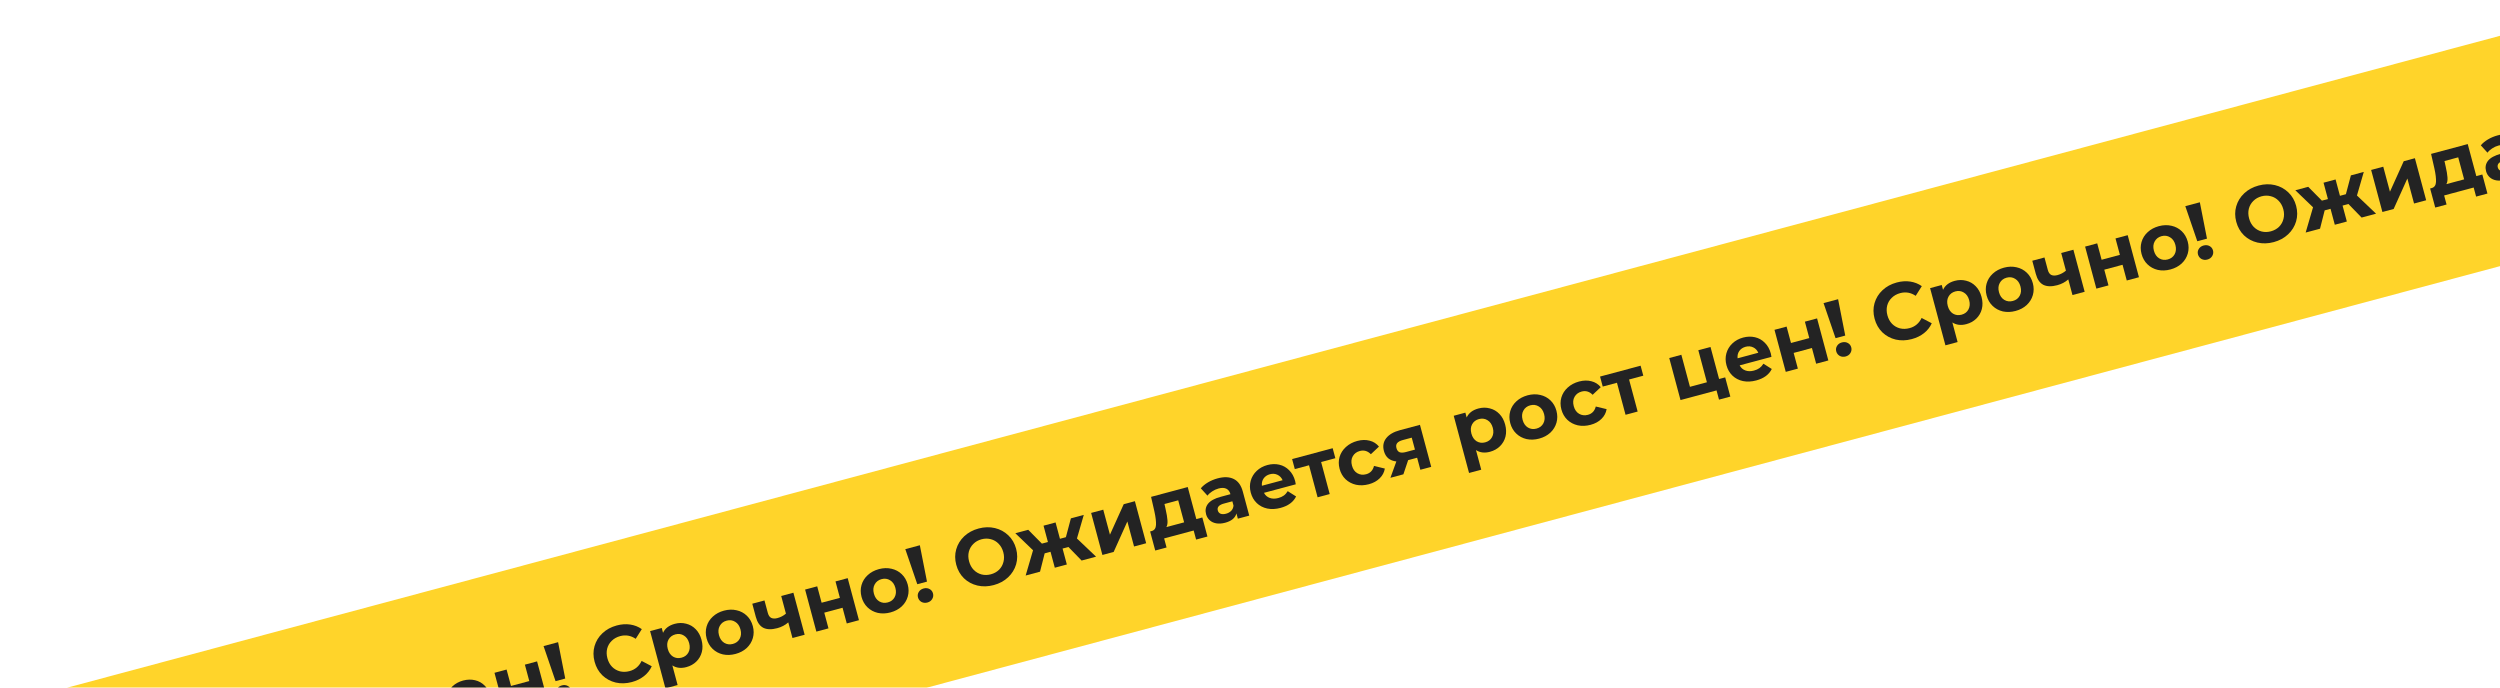 <?xml version="1.0" encoding="UTF-8"?> <svg xmlns="http://www.w3.org/2000/svg" width="618" height="170" viewBox="0 0 618 170" fill="none"> <g clip-path="url(#clip0_2414_31)"> <g clip-path="url(#clip1_2414_31)" filter="url(#filter0_d_2414_31)"> <rect width="671.329" height="55" transform="translate(-13.984 174.189) rotate(-15)" fill="#FFD42A"></rect> <path d="M-160.237 249.391C-161.615 249.761 -162.944 249.799 -164.223 249.507C-165.493 249.198 -166.591 248.602 -167.518 247.719C-168.436 246.819 -169.074 245.699 -169.433 244.36C-169.792 243.02 -169.797 241.738 -169.449 240.513C-169.092 239.271 -168.438 238.206 -167.49 237.317C-166.531 236.411 -165.357 235.772 -163.966 235.4C-162.794 235.086 -161.682 235.009 -160.632 235.169C-159.568 235.326 -158.611 235.704 -157.76 236.304L-159.272 238.697C-160.47 237.886 -161.745 237.662 -163.097 238.024C-163.934 238.248 -164.631 238.635 -165.188 239.185C-165.748 239.721 -166.127 240.368 -166.324 241.125C-166.509 241.879 -166.489 242.674 -166.265 243.511C-166.04 244.348 -165.66 245.047 -165.123 245.607C-164.574 246.164 -163.921 246.541 -163.164 246.738C-162.41 246.923 -161.615 246.903 -160.778 246.679C-159.426 246.316 -158.435 245.478 -157.807 244.164L-155.301 245.481C-155.735 246.439 -156.373 247.252 -157.215 247.919C-158.058 248.587 -159.065 249.077 -160.237 249.391Z" fill="#232323"></path> <path d="M-149.611 234.99C-148.645 234.731 -147.709 234.722 -146.802 234.962C-145.886 235.186 -145.094 235.644 -144.426 236.334C-143.762 237.012 -143.286 237.885 -143 238.954C-142.713 240.023 -142.687 241.024 -142.92 241.956C-143.157 242.875 -143.614 243.667 -144.292 244.332C-144.96 244.98 -145.777 245.434 -146.743 245.693C-148.07 246.048 -149.225 245.909 -150.209 245.276L-148.91 250.125L-151.924 250.932L-155.713 236.791L-152.834 236.02L-152.513 237.217C-152.008 236.116 -151.04 235.373 -149.611 234.99ZM-147.927 243.36C-147.155 243.153 -146.592 242.726 -146.241 242.08C-145.88 241.417 -145.817 240.648 -146.052 239.772C-146.287 238.896 -146.724 238.268 -147.364 237.888C-147.995 237.491 -148.697 237.396 -149.47 237.603C-150.243 237.81 -150.809 238.245 -151.17 238.907C-151.521 239.554 -151.58 240.315 -151.345 241.19C-151.111 242.066 -150.678 242.703 -150.047 243.099C-149.407 243.48 -148.7 243.567 -147.927 243.36Z" fill="#232323"></path> <path d="M-134.585 242.435C-135.68 242.728 -136.726 242.767 -137.722 242.551C-138.709 242.318 -139.556 241.862 -140.263 241.182C-140.97 240.502 -141.461 239.646 -141.737 238.616C-142.013 237.586 -142.016 236.599 -141.744 235.657C-141.472 234.714 -140.964 233.902 -140.222 233.22C-139.471 232.522 -138.548 232.026 -137.453 231.733C-136.358 231.439 -135.317 231.409 -134.33 231.641C-133.347 231.861 -132.501 232.311 -131.794 232.991C-131.088 233.671 -130.596 234.526 -130.32 235.557C-130.044 236.587 -130.042 237.574 -130.314 238.516C-130.586 239.459 -131.091 240.277 -131.83 240.972C-132.572 241.654 -133.491 242.142 -134.585 242.435ZM-135.248 239.962C-134.475 239.755 -133.913 239.329 -133.562 238.682C-133.201 238.02 -133.138 237.25 -133.372 236.375C-133.607 235.499 -134.045 234.871 -134.685 234.49C-135.316 234.093 -136.018 233.998 -136.79 234.205C-137.563 234.412 -138.13 234.847 -138.491 235.51C-138.855 236.16 -138.92 236.922 -138.685 237.798C-138.45 238.674 -138.011 239.309 -137.367 239.702C-136.727 240.083 -136.021 240.169 -135.248 239.962Z" fill="#232323"></path> <path d="M-120.29 227.299L-117.505 237.693L-120.518 238.5L-121.554 234.637C-122.312 235.309 -123.219 235.787 -124.275 236.07C-125.679 236.446 -126.826 236.415 -127.717 235.977C-128.598 235.523 -129.217 234.626 -129.576 233.287L-130.451 230.022L-127.437 229.215L-126.614 232.286C-126.445 232.917 -126.162 233.331 -125.764 233.528C-125.353 233.722 -124.839 233.736 -124.22 233.57C-123.435 233.36 -122.739 232.994 -122.133 232.473L-123.303 228.107L-120.29 227.299Z" fill="#232323"></path> <path d="M-117.396 226.524L-114.402 225.722L-113.314 229.779L-108.794 228.567L-109.881 224.51L-106.867 223.703L-104.082 234.096L-107.096 234.904L-108.137 231.021L-112.657 232.232L-111.617 236.115L-114.611 236.917L-117.396 226.524Z" fill="#232323"></path> <path d="M-96.288 232.173C-97.382 232.467 -98.428 232.505 -99.425 232.289C-100.412 232.057 -101.259 231.6 -101.966 230.92C-102.672 230.24 -103.164 229.385 -103.44 228.354C-103.716 227.324 -103.718 226.338 -103.446 225.395C-103.174 224.453 -102.667 223.64 -101.925 222.958C-101.173 222.26 -100.25 221.764 -99.156 221.471C-98.061 221.177 -97.02 221.147 -96.033 221.379C-95.049 221.599 -94.204 222.049 -93.497 222.729C-92.79 223.409 -92.299 224.265 -92.023 225.295C-91.747 226.325 -91.745 227.312 -92.017 228.254C-92.289 229.197 -92.794 230.015 -93.533 230.71C-94.275 231.392 -95.193 231.88 -96.288 232.173ZM-96.95 229.701C-96.178 229.493 -95.616 229.067 -95.264 228.42C-94.903 227.758 -94.84 226.989 -95.075 226.113C-95.31 225.237 -95.747 224.609 -96.388 224.228C-97.018 223.831 -97.72 223.737 -98.493 223.944C-99.266 224.151 -99.832 224.585 -100.193 225.248C-100.557 225.898 -100.622 226.661 -100.388 227.536C-100.153 228.412 -99.714 229.047 -99.07 229.44C-98.43 229.821 -97.723 229.908 -96.95 229.701Z" fill="#232323"></path> <path d="M-92.625 216.532L-89.032 215.57L-87.265 224.559L-89.661 225.2L-92.625 216.532ZM-87.164 229.728C-87.692 229.87 -88.181 229.822 -88.631 229.583C-89.072 229.329 -89.358 228.957 -89.489 228.467C-89.621 227.978 -89.555 227.526 -89.294 227.111C-89.036 226.683 -88.636 226.396 -88.096 226.251C-87.555 226.106 -87.065 226.155 -86.628 226.396C-86.194 226.625 -85.911 226.984 -85.78 227.474C-85.649 227.963 -85.717 228.43 -85.985 228.874C-86.243 229.302 -86.636 229.587 -87.164 229.728Z" fill="#232323"></path> <path d="M-70.756 225.415C-72.16 225.791 -73.509 225.828 -74.805 225.527C-76.088 225.222 -77.192 224.627 -78.119 223.744C-79.037 222.844 -79.673 221.731 -80.029 220.404C-80.384 219.078 -80.388 217.802 -80.04 216.577C-79.682 215.335 -79.024 214.261 -78.066 213.356C-77.095 212.447 -75.907 211.804 -74.504 211.428C-73.1 211.052 -71.756 211.017 -70.474 211.322C-69.191 211.627 -68.085 212.227 -67.154 213.124C-66.227 214.007 -65.586 215.112 -65.231 216.439C-64.875 217.766 -64.876 219.05 -65.234 220.291C-65.595 221.52 -66.254 222.587 -67.213 223.492C-68.171 224.398 -69.352 225.039 -70.756 225.415ZM-71.47 222.749C-70.672 222.535 -69.999 222.161 -69.451 221.628C-68.907 221.082 -68.543 220.432 -68.359 219.679C-68.161 218.922 -68.175 218.125 -68.399 217.288C-68.623 216.451 -69.01 215.754 -69.56 215.197C-70.096 214.637 -70.735 214.263 -71.475 214.075C-72.219 213.874 -72.991 213.88 -73.789 214.094C-74.588 214.308 -75.259 214.688 -75.803 215.234C-76.35 215.767 -76.722 216.412 -76.92 217.169C-77.105 217.923 -77.085 218.718 -76.86 219.555C-76.636 220.392 -76.256 221.091 -75.719 221.651C-75.169 222.208 -74.523 222.587 -73.779 222.788C-73.038 222.976 -72.269 222.963 -71.47 222.749Z" fill="#232323"></path> <path d="M-52.301 215.997L-53.75 216.386L-52.694 220.327L-55.669 221.124L-56.725 217.183L-58.174 217.571L-59.32 222.102L-62.875 223.055L-61.049 216.809L-65.428 212.599L-62.24 211.745L-58.859 215.167L-57.372 214.768L-58.454 210.73L-55.479 209.933L-54.397 213.971L-52.929 213.577L-51.692 208.919L-48.505 208.065L-50.192 213.9L-45.469 218.391L-49.043 219.348L-52.301 215.997Z" fill="#232323"></path> <path d="M-46.687 207.578L-43.693 206.775L-42.036 212.957L-38.631 205.419L-35.869 204.679L-33.084 215.072L-36.078 215.875L-37.735 209.693L-41.12 217.226L-43.902 217.971L-46.687 207.578Z" fill="#232323"></path> <path d="M-19.2 208.702L-17.937 213.416L-20.738 214.166L-21.339 211.925L-28.641 213.882L-28.041 216.123L-30.842 216.873L-32.105 212.16L-31.68 212.046C-31.04 211.86 -30.697 211.361 -30.652 210.549C-30.608 209.736 -30.738 208.632 -31.043 207.237L-31.871 203.608L-22.81 201.18L-20.688 209.1L-19.2 208.702ZM-28.262 206.72C-28.018 207.786 -27.87 208.671 -27.82 209.376C-27.756 210.076 -27.845 210.645 -28.087 211.083L-23.702 209.908L-25.161 204.46L-28.561 205.371L-28.262 206.72Z" fill="#232323"></path> <path d="M-15.43 199.037C-13.82 198.605 -12.48 198.66 -11.41 199.202C-10.344 199.731 -9.603 200.768 -9.189 202.313L-7.6 208.244L-10.421 209L-10.768 207.705C-11.075 208.823 -12.002 209.589 -13.547 210.003C-14.346 210.217 -15.078 210.268 -15.743 210.156C-16.395 210.041 -16.939 209.787 -17.376 209.393C-17.813 208.999 -18.112 208.5 -18.274 207.895C-18.533 206.929 -18.376 206.072 -17.803 205.325C-17.218 204.575 -16.165 203.996 -14.645 203.589L-12.25 202.947C-12.426 202.29 -12.76 201.841 -13.252 201.6C-13.748 201.347 -14.395 201.327 -15.194 201.541C-15.748 201.689 -16.271 201.926 -16.763 202.251C-17.247 202.56 -17.635 202.913 -17.929 203.309L-19.575 201.493C-19.116 200.942 -18.522 200.452 -17.795 200.022C-17.056 199.59 -16.267 199.261 -15.43 199.037ZM-13.338 207.773C-12.822 207.635 -12.396 207.396 -12.059 207.058C-11.726 206.706 -11.537 206.276 -11.494 205.767L-11.778 204.705L-13.846 205.259C-15.082 205.59 -15.591 206.161 -15.374 206.973C-15.271 207.359 -15.04 207.628 -14.681 207.781C-14.313 207.917 -13.866 207.914 -13.338 207.773Z" fill="#232323"></path> <path d="M3.739 199.677C3.75 199.716 3.803 199.991 3.899 200.504L-3.964 202.611C-3.65 203.217 -3.179 203.636 -2.55 203.868C-1.922 204.1 -1.215 204.111 -0.43 203.9C0.111 203.755 0.567 203.55 0.938 203.285C1.318 203.004 1.642 202.641 1.909 202.197L3.978 203.506C3.3 204.888 2.02 205.832 0.14 206.336C-1.032 206.65 -2.129 206.702 -3.151 206.493C-4.177 206.271 -5.044 205.82 -5.75 205.139C-6.457 204.459 -6.949 203.604 -7.225 202.573C-7.497 201.556 -7.504 200.578 -7.245 199.639C-6.976 198.683 -6.484 197.868 -5.768 197.193C-5.042 196.502 -4.157 196.016 -3.114 195.737C-2.097 195.464 -1.117 195.436 -0.176 195.653C0.766 195.87 1.579 196.329 2.264 197.029C2.958 197.712 3.449 198.595 3.739 199.677ZM-2.484 198.011C-3.167 198.194 -3.688 198.541 -4.048 199.051C-4.408 199.562 -4.55 200.166 -4.474 200.863L0.646 199.491C0.367 198.862 -0.056 198.417 -0.623 198.154C-1.194 197.879 -1.814 197.832 -2.484 198.011Z" fill="#232323"></path> <path d="M13.683 194.052L10.167 194.994L12.289 202.915L9.295 203.717L7.172 195.796L3.656 196.738L2.994 194.266L13.02 191.579L13.683 194.052Z" fill="#232323"></path> <path d="M21.965 200.488C20.857 200.784 19.798 200.827 18.789 200.614C17.789 200.385 16.929 199.932 16.209 199.255C15.503 198.575 15.011 197.72 14.735 196.689C14.459 195.659 14.457 194.673 14.729 193.73C15.014 192.784 15.534 191.968 16.289 191.283C17.053 190.581 17.989 190.082 19.097 189.785C20.192 189.492 21.207 189.468 22.142 189.715C23.087 189.944 23.86 190.434 24.462 191.184L22.461 193.066C21.664 192.258 20.758 191.991 19.74 192.263C18.954 192.474 18.373 192.906 17.996 193.559C17.619 194.212 17.549 194.983 17.787 195.872C18.026 196.76 18.471 197.393 19.124 197.77C19.777 198.147 20.497 198.231 21.283 198.02C22.313 197.744 22.964 197.059 23.237 195.964L25.916 196.613C25.764 197.537 25.337 198.342 24.637 199.026C23.95 199.707 23.059 200.194 21.965 200.488Z" fill="#232323"></path> <path d="M34.595 185.798L37.38 196.191L34.695 196.911L33.898 193.936L31.676 194.531L30.503 198.034L27.296 198.893L28.761 194.857C27.964 194.767 27.302 194.509 26.774 194.085C26.255 193.644 25.894 193.044 25.691 192.284C25.363 191.06 25.549 190.003 26.248 189.111C26.958 188.203 28.085 187.542 29.631 187.128L34.595 185.798ZM30.346 189.566C29.702 189.739 29.244 189.986 28.971 190.307C28.711 190.626 28.65 191.042 28.788 191.557C28.926 192.072 29.183 192.411 29.557 192.573C29.941 192.718 30.455 192.705 31.099 192.532L33.359 191.927L32.568 188.971L30.346 189.566Z" fill="#232323"></path> <path d="M49.045 181.761C50.011 181.502 50.947 181.492 51.854 181.733C52.77 181.957 53.562 182.414 54.23 183.104C54.895 183.782 55.37 184.656 55.657 185.724C55.943 186.793 55.97 187.794 55.736 188.726C55.499 189.645 55.042 190.437 54.364 191.102C53.696 191.751 52.879 192.204 51.913 192.463C50.587 192.818 49.431 192.679 48.447 192.046L49.746 196.895L46.733 197.702L42.944 183.561L45.822 182.79L46.143 183.988C46.648 182.886 47.616 182.144 49.045 181.761ZM50.729 190.13C51.502 189.923 52.064 189.496 52.415 188.85C52.776 188.187 52.839 187.418 52.604 186.542C52.37 185.667 51.932 185.038 51.292 184.658C50.661 184.261 49.959 184.166 49.186 184.373C48.414 184.58 47.847 185.015 47.486 185.678C47.135 186.324 47.076 187.085 47.311 187.961C47.546 188.836 47.978 189.473 48.609 189.87C49.25 190.25 49.956 190.337 50.729 190.13Z" fill="#232323"></path> <path d="M64.071 189.205C62.976 189.499 61.931 189.537 60.934 189.321C59.947 189.089 59.1 188.632 58.393 187.952C57.686 187.272 57.195 186.417 56.919 185.386C56.643 184.356 56.641 183.37 56.913 182.427C57.185 181.484 57.692 180.672 58.434 179.99C59.185 179.292 60.109 178.796 61.203 178.503C62.298 178.209 63.339 178.179 64.326 178.411C65.31 178.631 66.155 179.081 66.862 179.761C67.569 180.441 68.06 181.297 68.336 182.327C68.612 183.357 68.614 184.344 68.342 185.286C68.07 186.229 67.565 187.047 66.826 187.742C66.084 188.424 65.166 188.912 64.071 189.205ZM63.408 186.733C64.181 186.525 64.743 186.099 65.095 185.452C65.455 184.79 65.518 184.021 65.284 183.145C65.049 182.269 64.612 181.641 63.971 181.26C63.34 180.863 62.639 180.769 61.866 180.976C61.093 181.183 60.526 181.617 60.166 182.28C59.801 182.93 59.736 183.693 59.971 184.568C60.206 185.444 60.645 186.079 61.289 186.472C61.929 186.853 62.636 186.94 63.408 186.733Z" fill="#232323"></path> <path d="M76.788 185.798C75.681 186.094 74.622 186.137 73.613 185.924C72.613 185.695 71.753 185.242 71.033 184.565C70.326 183.885 69.835 183.03 69.559 181.999C69.283 180.969 69.281 179.983 69.553 179.04C69.838 178.094 70.358 177.278 71.113 176.593C71.877 175.891 72.813 175.392 73.921 175.095C75.015 174.802 76.031 174.778 76.966 175.025C77.911 175.254 78.684 175.744 79.285 176.494L77.284 178.376C76.488 177.568 75.581 177.301 74.564 177.573C73.778 177.784 73.197 178.216 72.82 178.869C72.443 179.522 72.373 180.293 72.611 181.182C72.849 182.07 73.295 182.703 73.948 183.08C74.601 183.457 75.321 183.541 76.106 183.33C77.137 183.054 77.788 182.369 78.061 181.274L80.74 181.923C80.588 182.847 80.161 183.652 79.461 184.336C78.774 185.017 77.883 185.504 76.788 185.798Z" fill="#232323"></path> <path d="M89.806 173.655L86.29 174.597L88.412 182.517L85.418 183.32L83.296 175.399L79.78 176.341L79.117 173.868L89.143 171.182L89.806 173.655Z" fill="#232323"></path> <path d="M110.05 174.069L111.324 178.822L108.522 179.572L107.912 177.293L99.006 179.679L96.221 169.286L99.215 168.483L101.338 176.404L105.53 175.281L103.407 167.36L106.421 166.552L108.543 174.473L110.05 174.069Z" fill="#232323"></path> <path d="M121.329 168.169C121.34 168.208 121.393 168.483 121.489 168.996L113.626 171.103C113.94 171.709 114.412 172.128 115.04 172.36C115.668 172.592 116.375 172.602 117.16 172.392C117.701 172.247 118.157 172.042 118.528 171.777C118.908 171.496 119.232 171.133 119.499 170.688L121.569 171.997C120.89 173.38 119.61 174.324 117.73 174.827C116.558 175.141 115.461 175.194 114.439 174.985C113.413 174.763 112.547 174.311 111.84 173.631C111.133 172.951 110.642 172.096 110.365 171.065C110.093 170.048 110.086 169.07 110.345 168.131C110.614 167.175 111.106 166.36 111.823 165.685C112.548 164.993 113.433 164.508 114.476 164.228C115.493 163.956 116.473 163.928 117.415 164.145C118.356 164.362 119.169 164.821 119.854 165.521C120.548 166.204 121.04 167.087 121.329 168.169ZM115.106 166.503C114.424 166.686 113.902 167.032 113.542 167.543C113.182 168.054 113.04 168.658 113.117 169.355L118.236 167.983C117.957 167.354 117.534 166.908 116.967 166.646C116.396 166.371 115.776 166.323 115.106 166.503Z" fill="#232323"></path> <path d="M122.237 162.315L125.231 161.512L126.318 165.569L130.839 164.358L129.752 160.301L132.765 159.493L135.55 169.887L132.537 170.694L131.496 166.811L126.976 168.023L128.016 171.906L125.022 172.708L122.237 162.315Z" fill="#232323"></path> <path d="M134.367 155.71L137.961 154.747L139.727 163.736L137.332 164.378L134.367 155.71ZM139.829 168.906C139.301 169.048 138.812 168.999 138.361 168.761C137.92 168.506 137.634 168.134 137.503 167.645C137.372 167.156 137.437 166.703 137.699 166.288C137.957 165.86 138.356 165.574 138.897 165.429C139.438 165.284 139.927 165.332 140.365 165.574C140.799 165.803 141.081 166.162 141.212 166.651C141.344 167.141 141.275 167.607 141.008 168.052C140.75 168.48 140.357 168.765 139.829 168.906Z" fill="#232323"></path> <path d="M156.179 164.608C154.801 164.977 153.472 165.016 152.193 164.723C150.923 164.415 149.825 163.819 148.898 162.935C147.98 162.035 147.342 160.916 146.983 159.576C146.624 158.237 146.619 156.955 146.967 155.73C147.325 154.488 147.978 153.423 148.927 152.533C149.885 151.628 151.06 150.989 152.45 150.616C153.622 150.302 154.734 150.225 155.784 150.385C156.848 150.542 157.805 150.921 158.656 151.521L157.144 153.914C155.946 153.103 154.672 152.878 153.319 153.241C152.482 153.465 151.785 153.852 151.229 154.401C150.668 154.938 150.289 155.585 150.092 156.342C149.907 157.095 149.927 157.89 150.152 158.727C150.376 159.565 150.756 160.263 151.293 160.824C151.842 161.38 152.496 161.757 153.252 161.955C154.006 162.139 154.801 162.12 155.638 161.895C156.991 161.533 157.981 160.695 158.609 159.381L161.115 160.697C160.681 161.655 160.043 162.468 159.201 163.136C158.358 163.803 157.351 164.294 156.179 164.608Z" fill="#232323"></path> <path d="M166.805 150.207C167.771 149.948 168.707 149.939 169.614 150.179C170.53 150.403 171.322 150.86 171.99 151.551C172.655 152.228 173.13 153.102 173.417 154.171C173.703 155.24 173.73 156.24 173.496 157.172C173.259 158.092 172.802 158.884 172.124 159.548C171.456 160.197 170.639 160.65 169.673 160.909C168.347 161.265 167.191 161.126 166.207 160.492L167.506 165.341L164.493 166.149L160.704 152.007L163.582 151.236L163.903 152.434C164.408 151.332 165.376 150.59 166.805 150.207ZM168.489 158.576C169.262 158.369 169.824 157.943 170.175 157.296C170.536 156.634 170.599 155.864 170.364 154.989C170.13 154.113 169.692 153.485 169.052 153.104C168.421 152.707 167.719 152.612 166.946 152.819C166.174 153.026 165.607 153.461 165.246 154.124C164.895 154.77 164.836 155.531 165.071 156.407C165.306 157.283 165.738 157.919 166.369 158.316C167.01 158.697 167.716 158.783 168.489 158.576Z" fill="#232323"></path> <path d="M181.831 157.652C180.736 157.945 179.691 157.984 178.694 157.767C177.707 157.535 176.86 157.079 176.153 156.398C175.446 155.718 174.955 154.863 174.679 153.833C174.403 152.802 174.401 151.816 174.673 150.873C174.945 149.931 175.452 149.119 176.194 148.437C176.945 147.738 177.869 147.242 178.963 146.949C180.058 146.656 181.099 146.625 182.086 146.858C183.07 147.077 183.915 147.527 184.622 148.207C185.329 148.888 185.82 149.743 186.096 150.773C186.372 151.804 186.374 152.79 186.102 153.733C185.83 154.675 185.325 155.494 184.586 156.189C183.844 156.871 182.926 157.358 181.831 157.652ZM181.168 155.179C181.941 154.972 182.503 154.545 182.855 153.899C183.215 153.236 183.278 152.467 183.044 151.591C182.809 150.715 182.372 150.087 181.731 149.707C181.1 149.31 180.399 149.215 179.626 149.422C178.853 149.629 178.286 150.064 177.925 150.726C177.561 151.376 177.496 152.139 177.731 153.015C177.966 153.89 178.405 154.525 179.049 154.919C179.689 155.299 180.396 155.386 181.168 155.179Z" fill="#232323"></path> <path d="M196.127 142.516L198.911 152.909L195.898 153.717L194.863 149.853C194.104 150.526 193.197 151.003 192.141 151.286C190.737 151.662 189.59 151.632 188.7 151.194C187.819 150.74 187.199 149.843 186.84 148.503L185.965 145.239L188.979 144.431L189.802 147.503C189.971 148.134 190.254 148.548 190.652 148.745C191.063 148.939 191.578 148.953 192.196 148.787C192.981 148.576 193.677 148.211 194.283 147.689L193.113 143.323L196.127 142.516Z" fill="#232323"></path> <path d="M199.02 141.741L202.015 140.938L203.102 144.995L207.622 143.784L206.535 139.727L209.549 138.919L212.334 149.313L209.32 150.12L208.28 146.237L203.759 147.449L204.8 151.332L201.805 152.134L199.02 141.741Z" fill="#232323"></path> <path d="M220.128 147.39C219.034 147.683 217.988 147.722 216.991 147.506C216.004 147.273 215.157 146.817 214.451 146.137C213.744 145.456 213.252 144.601 212.976 143.571C212.7 142.54 212.698 141.554 212.97 140.612C213.242 139.669 213.749 138.857 214.491 138.175C215.243 137.477 216.166 136.981 217.261 136.687C218.355 136.394 219.396 136.364 220.383 136.596C221.367 136.816 222.212 137.265 222.919 137.946C223.626 138.626 224.117 139.481 224.393 140.512C224.67 141.542 224.672 142.528 224.4 143.471C224.128 144.413 223.622 145.232 222.884 145.927C222.142 146.609 221.223 147.096 220.128 147.39ZM219.466 144.917C220.239 144.71 220.801 144.283 221.152 143.637C221.513 142.974 221.576 142.205 221.341 141.329C221.107 140.454 220.669 139.825 220.029 139.445C219.398 139.048 218.696 138.953 217.923 139.16C217.151 139.367 216.584 139.802 216.223 140.465C215.859 141.114 215.794 141.877 216.029 142.753C216.263 143.629 216.702 144.263 217.346 144.657C217.987 145.037 218.693 145.124 219.466 144.917Z" fill="#232323"></path> <path d="M223.791 131.749L227.384 130.786L229.151 139.775L226.755 140.417L223.791 131.749ZM229.252 144.945C228.724 145.087 228.235 145.038 227.785 144.8C227.344 144.545 227.058 144.173 226.927 143.684C226.796 143.195 226.861 142.742 227.122 142.327C227.38 141.899 227.78 141.613 228.321 141.468C228.862 141.323 229.351 141.371 229.788 141.613C230.222 141.842 230.505 142.201 230.636 142.69C230.767 143.18 230.699 143.646 230.432 144.091C230.174 144.519 229.78 144.804 229.252 144.945Z" fill="#232323"></path> <path d="M245.66 140.631C244.257 141.008 242.907 141.045 241.611 140.743C240.329 140.438 239.224 139.844 238.297 138.96C237.379 138.06 236.743 136.947 236.388 135.621C236.032 134.294 236.028 133.018 236.377 131.793C236.734 130.552 237.392 129.478 238.35 128.572C239.321 127.663 240.509 127.021 241.913 126.645C243.317 126.269 244.66 126.233 245.942 126.538C247.225 126.843 248.332 127.444 249.262 128.34C250.189 129.224 250.83 130.329 251.186 131.656C251.541 132.982 251.54 134.266 251.182 135.508C250.821 136.736 250.162 137.803 249.204 138.709C248.245 139.614 247.064 140.255 245.66 140.631ZM244.946 137.965C245.745 137.751 246.417 137.378 246.965 136.845C247.509 136.299 247.873 135.649 248.058 134.895C248.255 134.139 248.242 133.342 248.017 132.504C247.793 131.667 247.406 130.97 246.857 130.414C246.32 129.853 245.681 129.479 244.941 129.291C244.197 129.09 243.426 129.097 242.627 129.311C241.829 129.525 241.157 129.905 240.613 130.451C240.066 130.984 239.694 131.629 239.496 132.386C239.312 133.139 239.331 133.935 239.556 134.772C239.78 135.609 240.161 136.307 240.697 136.868C241.247 137.424 241.893 137.803 242.637 138.004C243.378 138.192 244.148 138.179 244.946 137.965Z" fill="#232323"></path> <path d="M264.115 131.214L262.666 131.602L263.722 135.543L260.747 136.34L259.691 132.399L258.242 132.788L257.096 137.319L253.542 138.271L255.367 132.026L250.988 127.816L254.176 126.962L257.557 130.383L259.044 129.985L257.962 125.947L260.937 125.15L262.019 129.187L263.488 128.794L264.724 124.135L267.911 123.281L266.224 129.117L270.948 133.607L267.374 134.565L264.115 131.214Z" fill="#232323"></path> <path d="M269.729 122.794L272.723 121.992L274.38 128.174L277.785 120.636L280.547 119.895L283.332 130.289L280.338 131.091L278.682 124.909L275.296 132.442L272.514 133.188L269.729 122.794Z" fill="#232323"></path> <path d="M297.216 123.918L298.479 128.632L295.678 129.383L295.077 127.142L287.775 129.098L288.375 131.339L285.574 132.09L284.311 127.376L284.736 127.262C285.377 127.077 285.719 126.578 285.764 125.765C285.808 124.953 285.678 123.849 285.373 122.454L284.546 118.824L293.606 116.396L295.728 124.317L297.216 123.918ZM288.154 121.936C288.398 123.003 288.546 123.888 288.597 124.592C288.66 125.293 288.571 125.862 288.329 126.299L292.715 125.124L291.255 119.677L287.855 120.588L288.154 121.936Z" fill="#232323"></path> <path d="M300.986 114.253C302.596 113.822 303.936 113.877 305.006 114.418C306.072 114.947 306.813 115.984 307.227 117.53L308.816 123.46L305.996 124.216L305.649 122.922C305.341 124.04 304.414 124.806 302.869 125.22C302.07 125.434 301.338 125.485 300.674 125.373C300.022 125.258 299.477 125.003 299.04 124.61C298.604 124.216 298.304 123.716 298.142 123.111C297.883 122.145 298.04 121.289 298.613 120.542C299.199 119.791 300.251 119.212 301.771 118.805L304.167 118.163C303.991 117.506 303.656 117.058 303.164 116.817C302.668 116.563 302.021 116.543 301.222 116.757C300.669 116.906 300.145 117.143 299.653 117.468C299.17 117.777 298.781 118.129 298.487 118.526L296.841 116.71C297.3 116.159 297.894 115.668 298.621 115.239C299.361 114.806 300.149 114.477 300.986 114.253ZM303.079 122.989C303.594 122.851 304.02 122.613 304.357 122.274C304.691 121.922 304.879 121.492 304.922 120.984L304.638 119.921L302.571 120.475C301.334 120.806 300.825 121.378 301.042 122.189C301.146 122.575 301.377 122.845 301.735 122.997C302.103 123.133 302.551 123.131 303.079 122.989Z" fill="#232323"></path> <path d="M320.155 114.894C320.166 114.932 320.219 115.208 320.315 115.721L312.452 117.827C312.767 118.433 313.238 118.852 313.866 119.084C314.494 119.316 315.201 119.327 315.986 119.117C316.527 118.972 316.983 118.767 317.354 118.502C317.734 118.22 318.058 117.858 318.325 117.413L320.395 118.722C319.716 120.105 318.437 121.048 316.556 121.552C315.384 121.866 314.287 121.919 313.265 121.709C312.239 121.487 311.373 121.036 310.666 120.356C309.959 119.676 309.468 118.82 309.192 117.79C308.919 116.773 308.912 115.794 309.171 114.855C309.44 113.9 309.932 113.085 310.649 112.41C311.374 111.718 312.259 111.233 313.302 110.953C314.32 110.681 315.299 110.653 316.241 110.87C317.182 111.087 317.995 111.545 318.68 112.245C319.374 112.929 319.866 113.812 320.155 114.894ZM313.932 113.228C313.25 113.41 312.728 113.757 312.368 114.268C312.008 114.778 311.866 115.382 311.943 116.08L317.062 114.708C316.783 114.079 316.36 113.633 315.793 113.371C315.222 113.096 314.602 113.048 313.932 113.228Z" fill="#232323"></path> <path d="M330.099 109.268L326.583 110.211L328.705 118.131L325.711 118.933L323.588 111.013L320.073 111.955L319.41 109.482L329.436 106.796L330.099 109.268Z" fill="#232323"></path> <path d="M338.381 115.704C337.273 116.001 336.215 116.043 335.205 115.83C334.205 115.601 333.345 115.149 332.626 114.472C331.919 113.792 331.427 112.936 331.151 111.906C330.875 110.876 330.873 109.889 331.145 108.947C331.43 108.001 331.95 107.185 332.705 106.5C333.469 105.798 334.405 105.299 335.513 105.002C336.608 104.708 337.623 104.685 338.558 104.931C339.503 105.161 340.277 105.651 340.878 106.401L338.877 108.283C338.08 107.475 337.174 107.207 336.156 107.48C335.371 107.69 334.789 108.122 334.412 108.775C334.035 109.428 333.965 110.199 334.204 111.088C334.442 111.977 334.887 112.61 335.541 112.987C336.194 113.364 336.913 113.447 337.699 113.237C338.729 112.961 339.381 112.275 339.653 111.181L342.332 111.829C342.18 112.754 341.753 113.558 341.053 114.243C340.366 114.924 339.475 115.411 338.381 115.704Z" fill="#232323"></path> <path d="M351.012 101.015L353.796 111.408L351.111 112.127L350.314 109.152L348.092 109.748L346.919 113.251L343.712 114.11L345.177 110.073C344.38 109.983 343.718 109.726 343.19 109.301C342.671 108.861 342.31 108.26 342.107 107.5C341.779 106.277 341.965 105.219 342.665 104.328C343.374 103.42 344.501 102.759 346.047 102.345L351.012 101.015ZM346.762 104.783C346.118 104.955 345.66 105.202 345.387 105.524C345.127 105.842 345.066 106.259 345.204 106.774C345.342 107.289 345.599 107.628 345.973 107.789C346.357 107.935 346.871 107.921 347.515 107.749L349.776 107.143L348.984 104.188L346.762 104.783Z" fill="#232323"></path> <path d="M365.462 96.977C366.428 96.718 367.364 96.709 368.27 96.949C369.186 97.173 369.978 97.63 370.646 98.321C371.311 98.999 371.786 99.872 372.073 100.941C372.359 102.01 372.386 103.011 372.152 103.943C371.916 104.862 371.458 105.654 370.781 106.319C370.112 106.967 369.295 107.421 368.329 107.68C367.003 108.035 365.847 107.896 364.863 107.262L366.162 112.111L363.149 112.919L359.36 98.778L362.238 98.006L362.559 99.204C363.065 98.103 364.032 97.36 365.462 96.977ZM367.145 105.347C367.918 105.139 368.48 104.713 368.831 104.066C369.192 103.404 369.255 102.635 369.02 101.759C368.786 100.883 368.348 100.255 367.708 99.874C367.077 99.478 366.375 99.382 365.603 99.59C364.83 99.797 364.263 100.231 363.902 100.894C363.551 101.54 363.493 102.301 363.727 103.177C363.962 104.053 364.395 104.689 365.026 105.086C365.666 105.467 366.372 105.554 367.145 105.347Z" fill="#232323"></path> <path d="M380.487 104.422C379.392 104.715 378.347 104.754 377.35 104.538C376.363 104.305 375.516 103.849 374.809 103.169C374.103 102.488 373.611 101.633 373.335 100.603C373.059 99.573 373.057 98.586 373.329 97.644C373.601 96.701 374.108 95.889 374.85 95.207C375.602 94.508 376.525 94.013 377.619 93.719C378.714 93.426 379.755 93.396 380.742 93.628C381.726 93.848 382.571 94.297 383.278 94.978C383.985 95.658 384.476 96.513 384.752 97.544C385.028 98.574 385.03 99.56 384.758 100.503C384.486 101.445 383.981 102.264 383.242 102.959C382.5 103.641 381.582 104.129 380.487 104.422ZM379.825 101.949C380.597 101.742 381.159 101.315 381.511 100.669C381.872 100.006 381.935 99.237 381.7 98.361C381.465 97.486 381.028 96.858 380.387 96.477C379.757 96.08 379.055 95.985 378.282 96.192C377.509 96.399 376.942 96.834 376.582 97.497C376.217 98.146 376.153 98.909 376.387 99.785C376.622 100.661 377.061 101.295 377.705 101.689C378.345 102.069 379.052 102.156 379.825 101.949Z" fill="#232323"></path> <path d="M393.204 101.014C392.097 101.311 391.038 101.353 390.029 101.14C389.029 100.911 388.169 100.459 387.449 99.782C386.743 99.102 386.251 98.246 385.975 97.216C385.699 96.186 385.697 95.199 385.969 94.257C386.254 93.311 386.774 92.495 387.529 91.81C388.293 91.108 389.229 90.609 390.337 90.312C391.431 90.018 392.447 89.995 393.382 90.241C394.327 90.471 395.1 90.961 395.702 91.711L393.701 93.593C392.904 92.785 391.997 92.517 390.98 92.79C390.194 93 389.613 93.432 389.236 94.085C388.859 94.739 388.789 95.509 389.027 96.398C389.266 97.287 389.711 97.92 390.364 98.297C391.018 98.674 391.737 98.757 392.523 98.547C393.553 98.271 394.204 97.585 394.477 96.491L397.156 97.139C397.004 98.064 396.577 98.868 395.877 99.553C395.19 100.234 394.299 100.721 393.204 101.014Z" fill="#232323"></path> <path d="M406.222 88.871L402.706 89.813L404.828 97.734L401.834 98.536L399.712 90.616L396.196 91.558L395.533 89.085L405.559 86.398L406.222 88.871Z" fill="#232323"></path> <path d="M426.466 89.286L427.74 94.038L424.939 94.789L424.328 92.509L415.422 94.895L412.637 84.502L415.631 83.7L417.754 91.62L421.946 90.497L419.824 82.576L422.837 81.769L424.96 89.689L426.466 89.286Z" fill="#232323"></path> <path d="M437.746 83.385C437.756 83.424 437.809 83.7 437.905 84.212L430.042 86.319C430.357 86.925 430.828 87.344 431.456 87.576C432.084 87.808 432.791 87.819 433.577 87.608C434.117 87.463 434.573 87.258 434.944 86.993C435.324 86.712 435.648 86.349 435.915 85.905L437.985 87.214C437.306 88.597 436.027 89.54 434.146 90.044C432.974 90.358 431.877 90.41 430.855 90.201C429.829 89.979 428.963 89.528 428.256 88.848C427.549 88.167 427.058 87.312 426.782 86.282C426.509 85.264 426.502 84.286 426.761 83.347C427.03 82.392 427.522 81.576 428.239 80.901C428.964 80.21 429.849 79.725 430.892 79.445C431.91 79.172 432.889 79.145 433.831 79.362C434.772 79.579 435.585 80.037 436.27 80.737C436.964 81.421 437.456 82.304 437.746 83.385ZM431.522 81.719C430.84 81.902 430.318 82.249 429.958 82.76C429.598 83.27 429.456 83.874 429.533 84.572L434.652 83.2C434.373 82.57 433.95 82.125 433.383 81.863C432.812 81.588 432.192 81.54 431.522 81.719Z" fill="#232323"></path> <path d="M438.653 77.531L441.647 76.729L442.734 80.786L447.255 79.574L446.168 75.517L449.181 74.71L451.966 85.103L448.953 85.911L447.912 82.028L443.392 83.239L444.432 87.122L441.438 87.924L438.653 77.531Z" fill="#232323"></path> <path d="M450.783 70.927L454.377 69.964L456.144 78.953L453.748 79.595L450.783 70.927ZM456.245 84.123C455.717 84.264 455.228 84.216 454.777 83.978C454.337 83.723 454.051 83.351 453.919 82.862C453.788 82.372 453.853 81.92 454.115 81.505C454.373 81.077 454.772 80.79 455.313 80.645C455.854 80.5 456.343 80.549 456.781 80.79C457.215 81.019 457.497 81.378 457.629 81.868C457.76 82.357 457.692 82.824 457.424 83.268C457.166 83.696 456.773 83.981 456.245 84.123Z" fill="#232323"></path> <path d="M472.595 79.824C471.217 80.194 469.888 80.232 468.609 79.94C467.339 79.632 466.241 79.035 465.314 78.152C464.397 77.252 463.758 76.132 463.399 74.793C463.041 73.454 463.035 72.171 463.383 70.946C463.741 69.705 464.394 68.639 465.343 67.75C466.301 66.844 467.476 66.205 468.867 65.833C470.039 65.519 471.15 65.442 472.2 65.602C473.264 65.759 474.221 66.137 475.072 66.737L473.56 69.13C472.363 68.319 471.088 68.095 469.735 68.457C468.898 68.681 468.201 69.068 467.645 69.618C467.084 70.154 466.706 70.801 466.508 71.558C466.324 72.312 466.343 73.107 466.568 73.944C466.792 74.781 467.172 75.48 467.709 76.04C468.259 76.597 468.912 76.974 469.669 77.171C470.422 77.356 471.217 77.336 472.055 77.112C473.407 76.749 474.397 75.911 475.025 74.597L477.531 75.914C477.098 76.872 476.46 77.685 475.617 78.352C474.774 79.02 473.767 79.51 472.595 79.824Z" fill="#232323"></path> <path d="M483.222 65.423C484.187 65.165 485.124 65.155 486.03 65.395C486.946 65.62 487.738 66.077 488.406 66.767C489.071 67.445 489.546 68.318 489.833 69.387C490.119 70.456 490.146 71.457 489.912 72.389C489.676 73.308 489.218 74.1 488.541 74.765C487.872 75.413 487.055 75.867 486.089 76.126C484.763 76.481 483.607 76.342 482.623 75.709L483.922 80.558L480.909 81.365L477.12 67.224L479.998 66.453L480.319 67.65C480.824 66.549 481.792 65.806 483.222 65.423ZM484.905 73.793C485.678 73.586 486.24 73.159 486.591 72.513C486.952 71.85 487.015 71.081 486.78 70.205C486.546 69.329 486.108 68.701 485.468 68.321C484.837 67.924 484.135 67.829 483.363 68.036C482.59 68.243 482.023 68.678 481.662 69.34C481.311 69.987 481.252 70.748 481.487 71.624C481.722 72.499 482.155 73.136 482.785 73.532C483.426 73.913 484.132 74 484.905 73.793Z" fill="#232323"></path> <path d="M498.247 72.868C497.152 73.162 496.107 73.2 495.11 72.984C494.123 72.752 493.276 72.295 492.569 71.615C491.862 70.935 491.371 70.079 491.095 69.049C490.819 68.019 490.817 67.032 491.089 66.09C491.361 65.147 491.868 64.335 492.61 63.653C493.362 62.955 494.285 62.459 495.379 62.166C496.474 61.872 497.515 61.842 498.502 62.074C499.486 62.294 500.331 62.744 501.038 63.424C501.745 64.104 502.236 64.96 502.512 65.99C502.788 67.02 502.79 68.007 502.518 68.949C502.246 69.892 501.741 70.71 501.002 71.405C500.26 72.087 499.342 72.575 498.247 72.868ZM497.584 70.395C498.357 70.188 498.919 69.762 499.271 69.115C499.631 68.453 499.695 67.683 499.46 66.808C499.225 65.932 498.788 65.304 498.147 64.923C497.517 64.526 496.815 64.431 496.042 64.638C495.269 64.846 494.702 65.28 494.342 65.943C493.977 66.593 493.913 67.356 494.147 68.231C494.382 69.107 494.821 69.742 495.465 70.135C496.105 70.516 496.812 70.602 497.584 70.395Z" fill="#232323"></path> <path d="M512.543 57.732L515.328 68.126L512.314 68.933L511.279 65.07C510.52 65.742 509.613 66.22 508.557 66.503C507.153 66.879 506.006 66.848 505.116 66.41C504.235 65.956 503.615 65.059 503.256 63.72L502.381 60.455L505.395 59.648L506.218 62.719C506.387 63.35 506.671 63.764 507.068 63.962C507.479 64.155 507.994 64.169 508.612 64.004C509.397 63.793 510.093 63.427 510.699 62.906L509.529 58.54L512.543 57.732Z" fill="#232323"></path> <path d="M515.436 56.957L518.431 56.155L519.518 60.212L524.038 59L522.951 54.943L525.965 54.136L528.75 64.529L525.736 65.337L524.696 61.454L520.175 62.665L521.216 66.548L518.221 67.35L515.436 56.957Z" fill="#232323"></path> <path d="M536.545 62.606C535.45 62.9 534.404 62.938 533.408 62.722C532.42 62.49 531.574 62.033 530.867 61.353C530.16 60.673 529.668 59.818 529.392 58.787C529.116 57.757 529.114 56.771 529.386 55.828C529.658 54.886 530.165 54.073 530.907 53.391C531.659 52.693 532.582 52.197 533.677 51.904C534.772 51.611 535.812 51.58 536.8 51.813C537.783 52.032 538.629 52.482 539.335 53.162C540.042 53.843 540.534 54.698 540.81 55.728C541.086 56.758 541.088 57.745 540.816 58.687C540.544 59.63 540.038 60.449 539.3 61.143C538.558 61.825 537.639 62.313 536.545 62.606ZM535.882 60.134C536.655 59.927 537.217 59.5 537.568 58.854C537.929 58.191 537.992 57.422 537.757 56.546C537.523 55.67 537.085 55.042 536.445 54.661C535.814 54.265 535.112 54.17 534.339 54.377C533.567 54.584 533 55.019 532.639 55.681C532.275 56.331 532.21 57.094 532.445 57.969C532.679 58.845 533.119 59.48 533.762 59.873C534.403 60.254 535.109 60.341 535.882 60.134Z" fill="#232323"></path> <path d="M540.207 46.965L543.8 46.003L545.567 54.992L543.172 55.634L540.207 46.965ZM545.669 60.162C545.141 60.303 544.651 60.255 544.201 60.017C543.76 59.762 543.474 59.39 543.343 58.901C543.212 58.411 543.277 57.959 543.538 57.544C543.797 57.116 544.196 56.829 544.737 56.684C545.278 56.539 545.767 56.588 546.204 56.829C546.638 57.058 546.921 57.417 547.052 57.907C547.183 58.396 547.115 58.863 546.848 59.307C546.59 59.735 546.197 60.02 545.669 60.162Z" fill="#232323"></path> <path d="M562.077 55.848C560.673 56.224 559.323 56.261 558.028 55.96C556.745 55.655 555.64 55.06 554.713 54.177C553.796 53.277 553.159 52.164 552.804 50.837C552.448 49.511 552.445 48.235 552.793 47.01C553.15 45.768 553.808 44.695 554.766 43.789C555.738 42.88 556.925 42.237 558.329 41.861C559.733 41.485 561.076 41.45 562.359 41.755C563.641 42.06 564.748 42.66 565.678 43.557C566.605 44.441 567.246 45.545 567.602 46.872C567.957 48.199 567.956 49.483 567.599 50.724C567.238 51.953 566.578 53.02 565.62 53.925C564.661 54.831 563.48 55.472 562.077 55.848ZM561.362 53.182C562.161 52.968 562.834 52.594 563.381 52.061C563.925 51.515 564.289 50.865 564.474 50.112C564.671 49.355 564.658 48.558 564.433 47.721C564.209 46.884 563.822 46.187 563.273 45.63C562.736 45.07 562.098 44.696 561.357 44.508C560.613 44.307 559.842 44.313 559.043 44.527C558.245 44.741 557.574 45.121 557.03 45.667C556.482 46.2 556.11 46.846 555.912 47.602C555.728 48.356 555.748 49.151 555.972 49.988C556.196 50.825 556.577 51.524 557.113 52.084C557.663 52.641 558.31 53.02 559.054 53.221C559.794 53.409 560.564 53.396 561.362 53.182Z" fill="#232323"></path> <path d="M580.531 46.431L579.083 46.819L580.139 50.76L577.163 51.557L576.108 47.616L574.659 48.004L573.512 52.535L569.958 53.488L571.783 47.242L567.405 43.032L570.592 42.178L573.973 45.6L575.46 45.201L574.379 41.164L577.354 40.366L578.435 44.404L579.904 44.011L581.14 39.352L584.328 38.498L582.64 44.333L587.364 48.824L583.79 49.781L580.531 46.431Z" fill="#232323"></path> <path d="M586.145 38.011L589.14 37.208L590.796 43.39L594.201 35.852L596.964 35.112L599.749 45.505L596.754 46.308L595.098 40.126L591.712 47.659L588.93 48.404L586.145 38.011Z" fill="#232323"></path> <path d="M613.632 39.135L614.895 43.849L612.094 44.599L611.493 42.358L604.191 44.315L604.791 46.556L601.99 47.306L600.727 42.593L601.152 42.479C601.793 42.293 602.135 41.794 602.18 40.982C602.224 40.169 602.094 39.065 601.789 37.67L600.962 34.041L610.022 31.613L612.144 39.533L613.632 39.135ZM604.57 37.153C604.815 38.219 604.962 39.105 605.013 39.809C605.076 40.51 604.987 41.079 604.745 41.516L609.131 40.341L607.671 34.893L604.271 35.804L604.57 37.153Z" fill="#232323"></path> <path d="M617.402 29.47C619.012 29.038 620.352 29.093 621.422 29.635C622.489 30.164 623.229 31.201 623.643 32.746L625.232 38.677L622.412 39.433L622.065 38.138C621.757 39.256 620.83 40.022 619.285 40.436C618.486 40.65 617.755 40.701 617.09 40.59C616.438 40.474 615.893 40.22 615.457 39.826C615.02 39.432 614.72 38.933 614.558 38.328C614.299 37.362 614.456 36.505 615.029 35.758C615.615 35.008 616.668 34.429 618.187 34.022L620.583 33.38C620.407 32.723 620.073 32.274 619.58 32.033C619.084 31.78 618.437 31.76 617.639 31.974C617.085 32.122 616.562 32.359 616.069 32.684C615.586 32.993 615.197 33.346 614.903 33.742L613.257 31.926C613.717 31.375 614.31 30.885 615.037 30.456C615.777 30.023 616.565 29.694 617.402 29.47ZM619.495 38.206C620.01 38.068 620.436 37.829 620.773 37.491C621.107 37.139 621.295 36.709 621.338 36.2L621.054 35.138L618.987 35.692C617.75 36.023 617.241 36.594 617.458 37.406C617.562 37.792 617.793 38.062 618.151 38.214C618.519 38.35 618.967 38.347 619.495 38.206Z" fill="#232323"></path> <path d="M636.572 30.11C636.582 30.149 636.635 30.424 636.731 30.937L628.868 33.044C629.183 33.65 629.654 34.069 630.282 34.301C630.91 34.533 631.617 34.544 632.403 34.333C632.943 34.188 633.399 33.983 633.77 33.718C634.15 33.437 634.474 33.074 634.741 32.63L636.811 33.939C636.132 35.322 634.853 36.265 632.972 36.769C631.8 37.083 630.703 37.135 629.681 36.926C628.655 36.704 627.789 36.253 627.082 35.572C626.375 34.892 625.884 34.037 625.608 33.007C625.335 31.989 625.328 31.011 625.587 30.072C625.856 29.116 626.348 28.301 627.065 27.626C627.791 26.935 628.675 26.449 629.718 26.17C630.736 25.897 631.715 25.869 632.657 26.086C633.598 26.303 634.411 26.762 635.096 27.462C635.79 28.146 636.282 29.028 636.572 30.11ZM630.348 28.444C629.666 28.627 629.144 28.974 628.784 29.484C628.424 29.995 628.282 30.599 628.359 31.296L633.478 29.924C633.199 29.295 632.776 28.85 632.209 28.587C631.638 28.312 631.018 28.265 630.348 28.444Z" fill="#232323"></path> <path d="M646.515 24.485L642.999 25.427L645.121 33.348L642.127 34.15L640.005 26.229L636.489 27.172L635.826 24.699L645.852 22.012L646.515 24.485Z" fill="#232323"></path> <path d="M654.797 30.921C653.689 31.218 652.631 31.26 651.621 31.047C650.621 30.818 649.761 30.365 649.042 29.688C648.335 29.008 647.843 28.153 647.567 27.122C647.291 26.092 647.289 25.106 647.561 24.163C647.846 23.217 648.366 22.402 649.121 21.716C649.886 21.014 650.821 20.515 651.929 20.218C653.024 19.925 654.039 19.901 654.975 20.148C655.92 20.378 656.693 20.867 657.294 21.617L655.293 23.5C654.497 22.691 653.59 22.424 652.572 22.696C651.787 22.907 651.205 23.339 650.828 23.992C650.451 24.645 650.382 25.416 650.62 26.305C650.858 27.193 651.304 27.826 651.957 28.203C652.61 28.58 653.329 28.664 654.115 28.453C655.145 28.177 655.797 27.492 656.069 26.397L658.749 27.046C658.596 27.97 658.17 28.775 657.47 29.459C656.782 30.14 655.892 30.628 654.797 30.921Z" fill="#232323"></path> <path d="M667.428 16.231L670.213 26.625L667.527 27.344L666.73 24.369L664.509 24.964L663.335 28.467L660.128 29.327L661.594 25.29C660.796 25.2 660.134 24.942 659.606 24.518C659.088 24.077 658.727 23.477 658.523 22.717C658.195 21.493 658.381 20.436 659.081 19.544C659.79 18.637 660.917 17.976 662.463 17.561L667.428 16.231ZM663.178 19.999C662.534 20.172 662.076 20.419 661.803 20.741C661.543 21.059 661.482 21.475 661.62 21.99C661.759 22.506 662.015 22.844 662.39 23.006C662.774 23.151 663.288 23.138 663.932 22.965L666.192 22.36L665.4 19.404L663.178 19.999Z" fill="#232323"></path> <path d="M681.878 12.194C682.844 11.935 683.78 11.925 684.686 12.166C685.602 12.39 686.394 12.847 687.062 13.537C687.727 14.215 688.203 15.089 688.489 16.158C688.775 17.227 688.802 18.227 688.569 19.159C688.332 20.078 687.875 20.87 687.197 21.535C686.529 22.184 685.711 22.637 684.746 22.896C683.419 23.252 682.264 23.113 681.279 22.479L682.579 27.328L679.565 28.135L675.776 13.994L678.654 13.223L678.975 14.421C679.481 13.319 680.448 12.577 681.878 12.194ZM683.561 20.563C684.334 20.356 684.896 19.929 685.247 19.283C685.608 18.62 685.671 17.851 685.437 16.975C685.202 16.1 684.765 15.472 684.124 15.091C683.493 14.694 682.791 14.599 682.019 14.806C681.246 15.013 680.679 15.448 680.318 16.111C679.967 16.757 679.909 17.518 680.143 18.394C680.378 19.27 680.811 19.906 681.442 20.303C682.082 20.683 682.789 20.77 683.561 20.563Z" fill="#232323"></path> <path d="M696.903 19.638C695.809 19.932 694.763 19.97 693.766 19.754C692.779 19.522 691.932 19.065 691.226 18.385C690.519 17.705 690.027 16.85 689.751 15.819C689.475 14.789 689.473 13.803 689.745 12.86C690.017 11.918 690.524 11.105 691.266 10.423C692.018 9.725 692.941 9.229 694.036 8.936C695.13 8.643 696.171 8.612 697.158 8.845C698.142 9.064 698.987 9.514 699.694 10.194C700.401 10.874 700.892 11.73 701.168 12.76C701.445 13.79 701.447 14.777 701.175 15.719C700.903 16.662 700.397 17.481 699.659 18.175C698.916 18.857 697.998 19.345 696.903 19.638ZM696.241 17.166C697.013 16.959 697.576 16.532 697.927 15.886C698.288 15.223 698.351 14.454 698.116 13.578C697.881 12.702 697.444 12.074 696.804 11.694C696.173 11.297 695.471 11.202 694.698 11.409C693.925 11.616 693.359 12.051 692.998 12.713C692.634 13.363 692.569 14.126 692.804 15.002C693.038 15.877 693.477 16.512 694.121 16.905C694.761 17.286 695.468 17.373 696.241 17.166Z" fill="#232323"></path> <path d="M709.621 16.231C708.513 16.528 707.455 16.57 706.445 16.357C705.445 16.128 704.585 15.675 703.866 14.998C703.159 14.318 702.667 13.463 702.391 12.432C702.115 11.402 702.113 10.416 702.385 9.473C702.67 8.527 703.19 7.712 703.945 7.026C704.709 6.324 705.645 5.825 706.753 5.528C707.848 5.235 708.863 5.211 709.798 5.458C710.743 5.688 711.517 6.178 712.118 6.927L710.117 8.809C709.321 8.001 708.414 7.734 707.396 8.006C706.611 8.217 706.029 8.649 705.652 9.302C705.275 9.955 705.205 10.726 705.444 11.615C705.682 12.503 706.127 13.136 706.781 13.513C707.434 13.89 708.153 13.974 708.939 13.763C709.969 13.487 710.621 12.802 710.893 11.707L713.572 12.356C713.42 13.28 712.993 14.085 712.293 14.769C711.606 15.45 710.715 15.938 709.621 16.231Z" fill="#232323"></path> <path d="M722.638 4.088L719.122 5.03L721.245 12.95L718.25 13.753L716.128 5.832L712.612 6.774L711.949 4.302L721.976 1.615L722.638 4.088Z" fill="#232323"></path> <path d="M742.883 4.502L744.156 9.255L741.355 10.005L740.744 7.726L731.838 10.112L729.053 -0.281L732.048 -1.084L734.17 6.837L738.362 5.714L736.24 -2.207L739.253 -3.014L741.376 4.906L742.883 4.502Z" fill="#232323"></path> <path d="M754.162 -1.398C754.172 -1.359 754.225 -1.084 754.321 -0.571L746.459 1.536C746.773 2.142 747.244 2.561 747.872 2.793C748.5 3.025 749.207 3.035 749.993 2.825C750.534 2.68 750.989 2.475 751.36 2.21C751.74 1.929 752.064 1.566 752.332 1.122L754.401 2.431C753.722 3.813 752.443 4.757 750.562 5.26C749.39 5.574 748.293 5.627 747.271 5.418C746.245 5.196 745.379 4.744 744.672 4.064C743.965 3.384 743.474 2.529 743.198 1.498C742.925 0.481 742.918 -0.497 743.178 -1.436C743.446 -2.392 743.939 -3.207 744.655 -3.882C745.381 -4.573 746.265 -5.059 747.308 -5.338C748.326 -5.611 749.305 -5.639 750.247 -5.422C751.188 -5.205 752.002 -4.746 752.686 -4.046C753.38 -3.363 753.872 -2.48 754.162 -1.398ZM747.939 -3.064C747.256 -2.881 746.735 -2.534 746.374 -2.024C746.014 -1.513 745.872 -0.909 745.949 -0.212L751.068 -1.584C750.789 -2.213 750.366 -2.659 749.799 -2.921C749.228 -3.196 748.608 -3.244 747.939 -3.064Z" fill="#232323"></path> <path d="M755.069 -7.252L758.063 -8.055L759.15 -3.998L763.671 -5.209L762.584 -9.266L765.598 -10.073L768.383 0.32L765.369 1.127L764.328 -2.756L759.808 -1.544L760.848 2.339L757.854 3.141L755.069 -7.252Z" fill="#232323"></path> <path d="M767.2 -13.857L770.793 -14.82L772.56 -5.831L770.164 -5.189L767.2 -13.857ZM772.661 -0.661C772.133 -0.519 771.644 -0.568 771.194 -0.806C770.753 -1.061 770.467 -1.433 770.336 -1.922C770.204 -2.411 770.27 -2.864 770.531 -3.279C770.789 -3.707 771.189 -3.993 771.729 -4.138C772.27 -4.283 772.76 -4.235 773.197 -3.993C773.631 -3.764 773.914 -3.405 774.045 -2.916C774.176 -2.426 774.108 -1.96 773.84 -1.515C773.582 -1.087 773.189 -0.802 772.661 -0.661Z" fill="#232323"></path> </g> </g> <defs> <filter id="filter0_d_2414_31" x="-17.984" y="0.436" width="670.689" height="234.879" filterUnits="userSpaceOnUse" color-interpolation-filters="sRGB"> <feFlood flood-opacity="0" result="BackgroundImageFix"></feFlood> <feColorMatrix in="SourceAlpha" type="matrix" values="0 0 0 0 0 0 0 0 0 0 0 0 0 0 0 0 0 0 127 0" result="hardAlpha"></feColorMatrix> <feOffset dy="4"></feOffset> <feGaussianBlur stdDeviation="2"></feGaussianBlur> <feComposite in2="hardAlpha" operator="out"></feComposite> <feColorMatrix type="matrix" values="0 0 0 0 0 0 0 0 0 0 0 0 0 0 0 0 0 0 0.25 0"></feColorMatrix> <feBlend mode="normal" in2="BackgroundImageFix" result="effect1_dropShadow_2414_31"></feBlend> <feBlend mode="normal" in="SourceGraphic" in2="effect1_dropShadow_2414_31" result="shape"></feBlend> </filter> <clipPath id="clip0_2414_31"> <rect width="618" height="170" fill="white"></rect> </clipPath> <clipPath id="clip1_2414_31"> <rect width="671.329" height="55" fill="white" transform="translate(-13.984 174.189) rotate(-15)"></rect> </clipPath> </defs> </svg> 